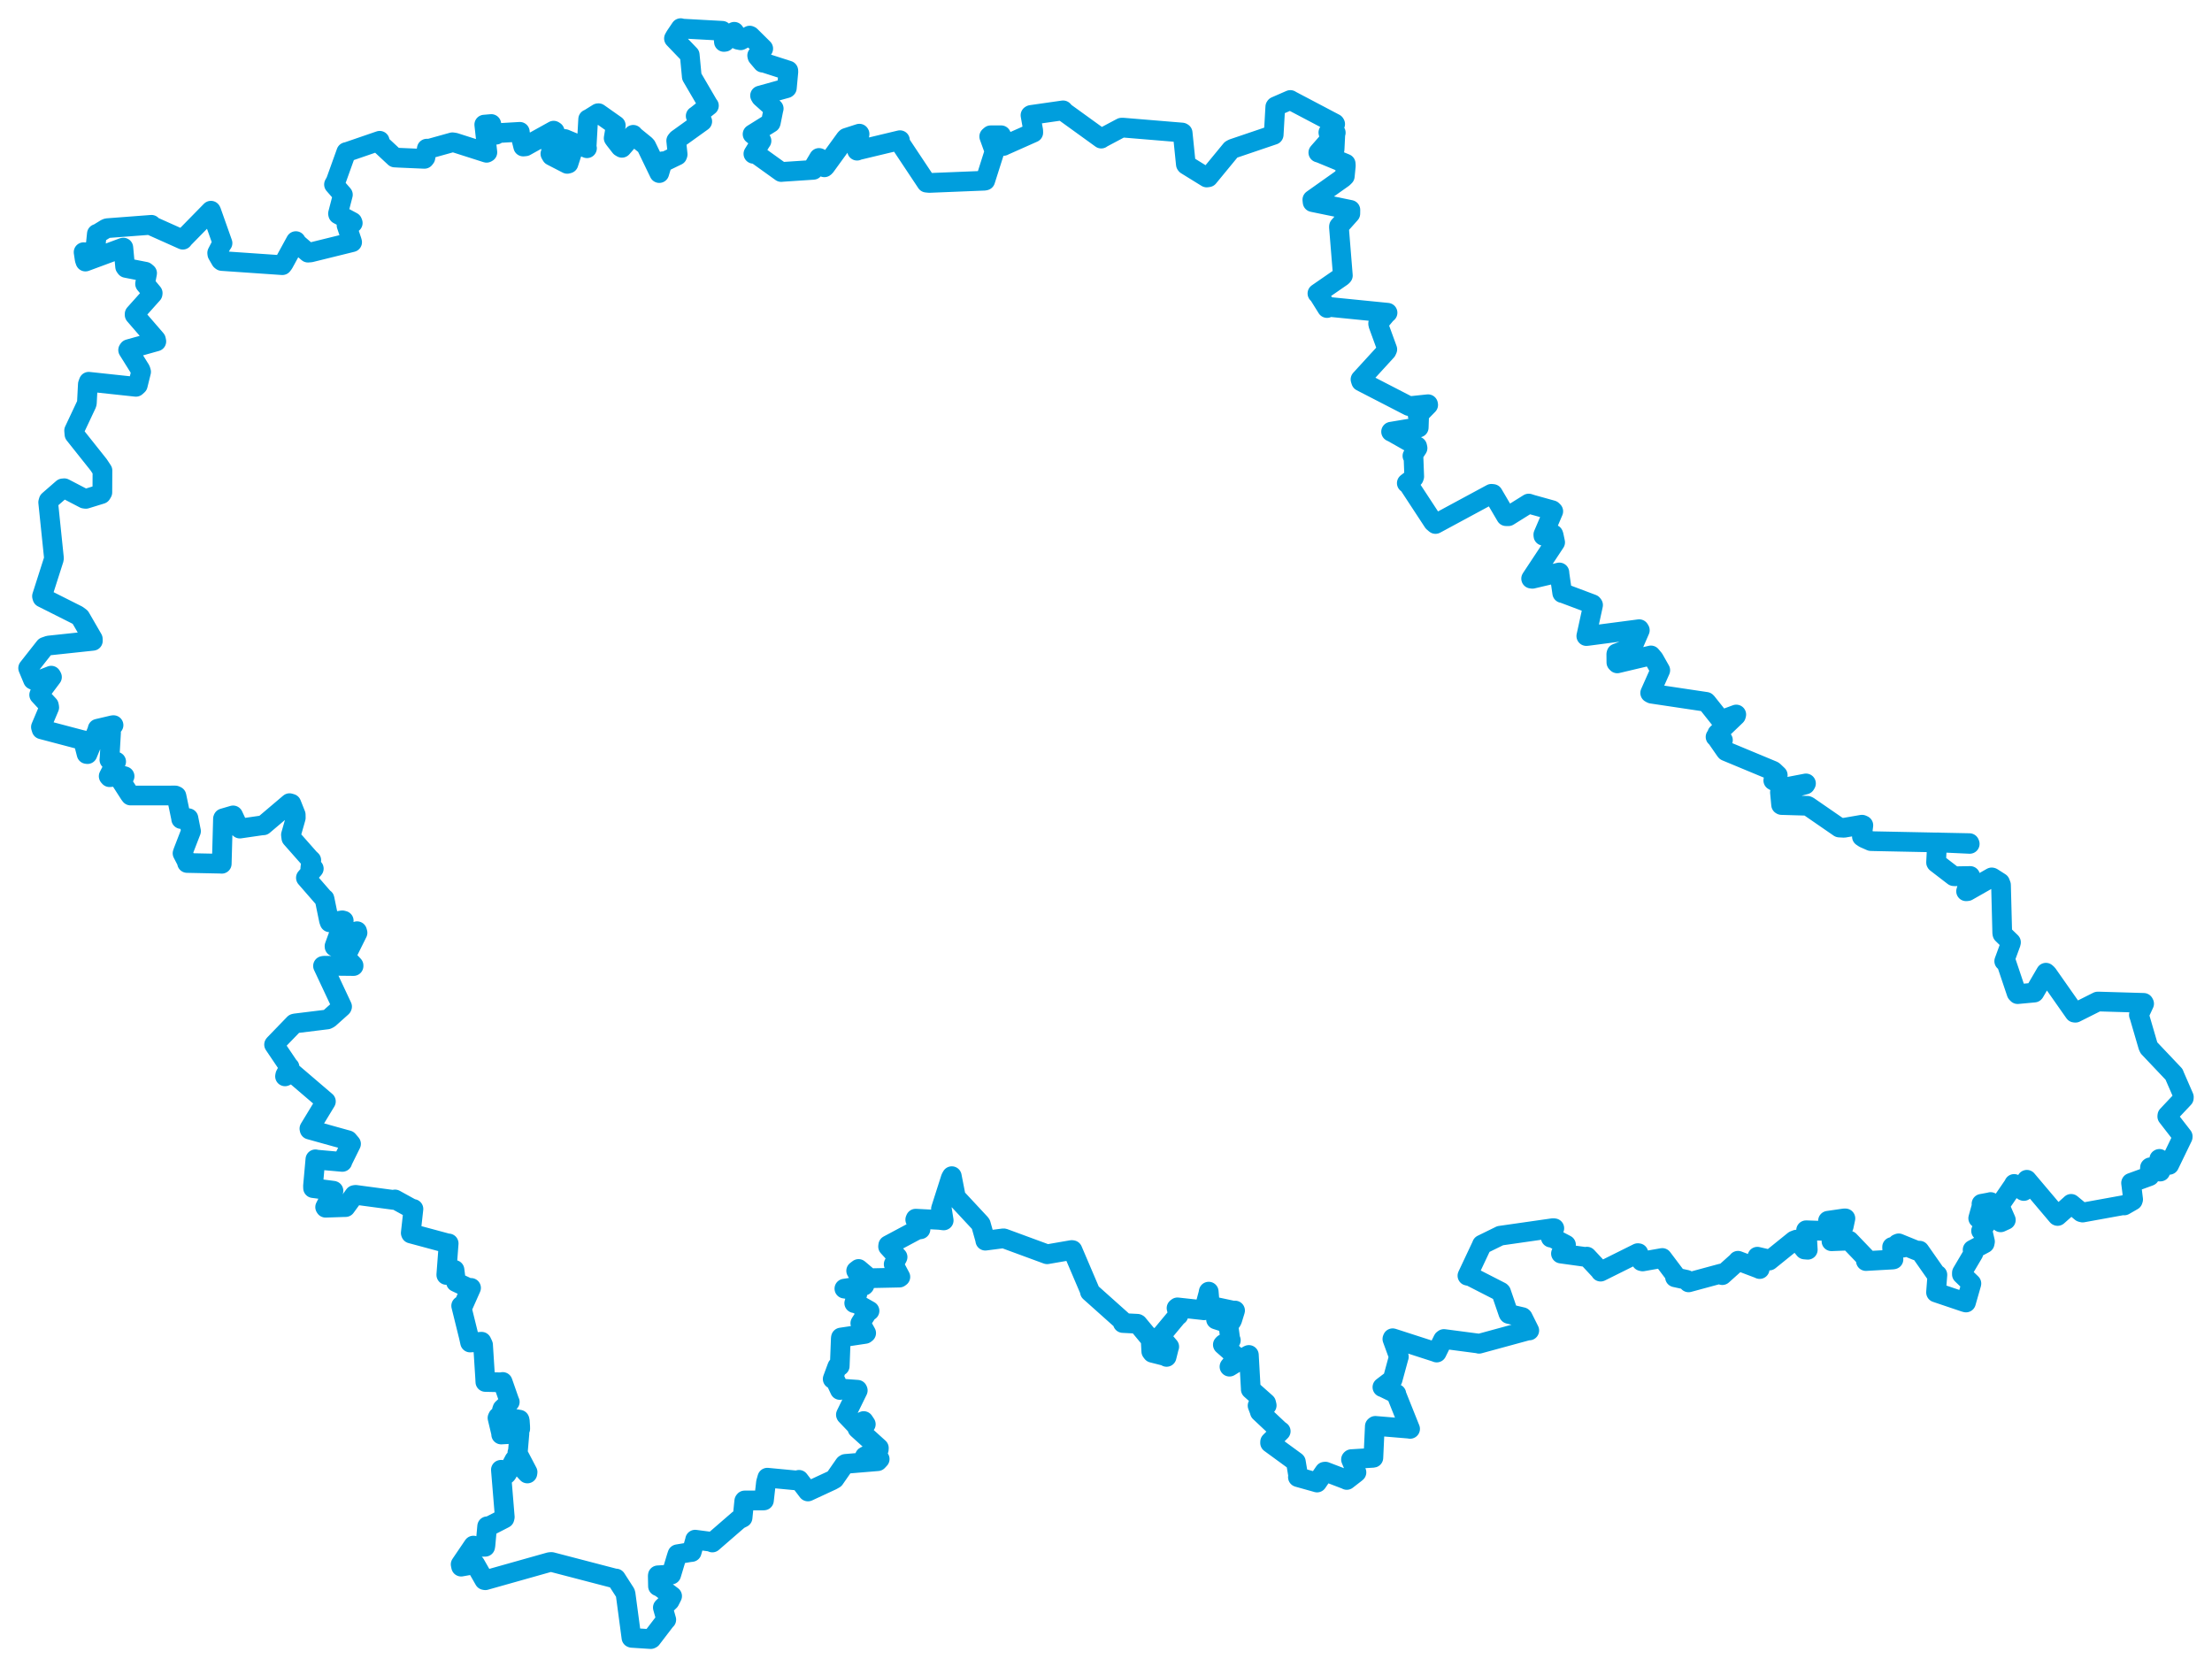 <svg viewBox="0 0 632.973 477.072" width="632.973" height="477.072" xmlns="http://www.w3.org/2000/svg">
  <title>okres Benešov, Střední Čechy, Česko</title>
  <desc>Geojson of okres Benešov, Střední Čechy, Česko</desc>
  <polygon points="8.053,191.179 9.445,194.52 10.446,194.959 14.65,193.337 14.871,193.744 11.374,198.405 11.211,198.837 13.984,201.83 14.092,202.409 11.709,208.045 11.904,208.697 23.596,211.782 23.758,211.802 24.776,215.748 25.033,215.785 27.922,208.773 27.937,208.526 32.328,207.499 32.487,207.495 29.901,208.454 29.855,208.449 31.56,209.536 31.779,209.588 31.339,217.069 31.303,217.422 32.787,218.014 33.24,217.941 31.101,222.112 31.343,222.392 35.284,222.011 35.651,222.117 34.989,223.39 34.729,223.609 37.048,227.217 37.364,227.64 50.162,227.625 50.498,227.779 51.848,234.233 51.842,234.369 53.121,234.093 53.921,234.125 54.619,237.647 54.661,237.833 52.427,243.61 52.235,244.17 53.59,246.766 53.53,246.941 63,247.136 63.453,247.168 63.806,234.278 63.862,234.156 66.68,233.333 66.707,233.326 68.356,236.844 68.63,237.098 74.899,236.189 75.368,236.164 82.854,229.821 83.372,229.977 84.621,233.116 84.637,234.029 83.254,238.881 83.369,239.793 88.623,245.742 89.073,246.144 88.792,248.472 89.793,248.556 87.558,251.153 87.533,251.178 92.765,257.192 92.865,257.173 94.132,263.351 94.339,263.925 97.943,263.348 98.362,263.458 95.723,270.729 95.733,270.889 102.183,266.462 102.305,266.908 98.916,273.726 98.864,273.808 101.173,276.274 101.169,276.429 92.746,276.339 92.43,276.401 97.889,288.037 97.831,288.163 94.17,291.444 93.621,291.717 84.464,292.844 84.208,292.91 78.546,298.765 78.429,298.908 82.618,305.12 82.855,305.333 81.635,307.613 81.563,307.997 83.447,307.094 83.7,306.999 93.22,315.144 93.258,315.171 88.537,322.95 88.6,323.233 99.582,326.287 100.451,327.31 97.979,332.313 97.961,332.476 90.681,331.829 90.251,331.734 89.568,339.322 89.585,339.973 95.389,340.728 95.424,340.745 93.04,345.408 93.154,345.59 98.488,345.412 98.885,345.408 101.398,341.964 101.755,341.902 112.63,343.355 113.026,343.218 117.935,345.919 118.307,345.941 117.541,352.816 117.6,352.972 128.203,355.827 128.388,355.805 127.712,364.743 127.716,364.821 129.706,363.476 130.061,363.373 130.471,366.673 130.469,366.858 134.371,368.691 134.796,368.532 132.579,373.517 131.968,373.65 134.153,382.495 134.525,384.155 137.805,383.933 138.227,384.823 138.825,394.233 138.888,395.446 143.723,395.554 143.843,395.447 145.738,400.871 145.873,401.149 143.776,403.096 143.626,403.546 145.188,405.595 144.084,405.472 148.651,406.238 148.738,406.5 148.85,408.162 148.864,408.851 146.165,408.404 145.253,409.272 142.505,405.438 142.362,405.744 143.391,410.065 143.417,410.483 147.832,410.219 148.637,410.176 148.205,415.265 148.051,415.678 150.971,421.245 150.907,421.632 147.445,417.901 147.2,417.725 145.092,421.652 144.85,421.916 143.401,420.57 143.332,420.582 144.443,434.086 144.352,434.485 139.784,436.831 139.403,436.739 138.913,442.14 138.834,442.605 135.803,442.664 135.463,442.267 131.817,447.642 131.953,448.289 135.951,447.58 135.982,447.557 138.59,452.129 138.872,452.181 157.294,446.99 157.824,446.956 176.06,451.709 176.274,451.689 178.911,455.79 179.003,456.009 180.689,468.626 180.8,468.67 186.207,469.02 186.429,468.911 190.446,463.664 190.656,463.471 189.722,460.169 189.675,459.991 191.63,458.097 192.33,456.72 189.013,454.229 188.284,453.893 188.226,450.991 188.246,450.776 191.863,450.552 192.08,450.565 193.603,445.507 193.855,444.748 197.335,444.168 197.933,444.1 198.909,440.674 198.913,440.571 203.761,441.206 203.839,441.384 211.405,434.826 212.49,434.282 212.972,429.506 213.086,429.349 218.483,429.352 218.608,429.339 219.195,424.159 219.573,422.837 228.065,423.644 228.635,423.45 231.172,426.773 231.203,426.783 238.029,423.617 238.801,423.18 241.67,419.054 241.928,418.886 251.156,418.117 251.726,417.507 248.431,416.798 247.483,416.74 251.464,414.766 251.489,414.33 245.38,408.808 245.356,408.778 247.753,407.541 247.149,406.628 245.014,407.618 244.822,407.757 242.088,404.891 242.056,404.808 245.453,397.868 245.369,397.675 240.623,397.334 240.343,397.739 238.817,394.499 238.278,394.589 239.59,391.044 240.294,390.895 240.6,382.981 240.646,382.729 247.548,381.694 247.856,381.453 246.504,379.012 246.182,378.641 248.44,375.132 248.817,375.093 245.096,372.987 244.441,372.876 245.356,370.179 245.439,369.397 241.853,368.761 241.624,368.74 247.237,367.896 247.373,367.762 244.994,363.637 245.683,363.111 248.487,365.485 248.682,365.764 257.368,365.582 257.643,365.379 255.785,361.896 255.731,361.753 256.759,359.882 256.846,359.696 254.129,356.71 254.174,356.32 262.443,351.902 263.404,351.756 261.9,349.001 262.02,348.717 268.822,349.07 270.042,349.221 269.55,346.109 269.257,345.89 272.064,337.109 272.362,336.559 273.512,342.443 273.637,342.696 280.484,350.052 280.674,350.316 281.886,354.603 281.954,355.017 287.176,354.34 287.248,354.348 299.504,358.86 299.645,358.905 306.693,357.686 306.904,357.722 311.896,369.421 311.877,369.65 321.439,378.192 321.303,378.578 325.471,378.792 325.596,378.855 328.599,382.48 329.221,382.592 329.448,386.71 329.746,387.102 333.556,388.063 333.824,388.274 334.508,385.535 334.583,385.355 332.138,382.47 332.164,382.266 337.022,376.426 337.212,376.377 336.671,374.313 336.935,374.1 344.401,374.917 344.496,374.942 345.791,370.114 345.881,369.598 346.177,373.12 346.359,373.65 353.078,375.082 353.421,375.008 352.601,377.67 352.387,378.083 348.023,377.394 347.975,377.569 351.26,378.624 351.444,378.743 352.03,383.094 352.209,383.521 350.151,384.546 349.922,384.783 353.629,388.061 353.887,388.342 352.379,390.372 351.82,391.069 357.211,387.774 357.371,387.717 357.921,397.465 357.913,397.563 362.31,401.47 362.472,402.156 360.378,402.169 359.862,402.216 360.545,404.012 360.508,404.034 366.055,409.25 366.485,409.54 363.452,412.567 363.442,412.897 370.754,418.242 370.818,418.299 371.49,422.307 371.403,422.68 376.577,424.129 376.884,424.222 379.013,421.127 379.252,421.099 385.256,423.395 385.388,423.482 387.911,421.524 388.155,421.32 386.594,417.625 386.692,417.529 392.944,417.147 392.996,417.129 393.41,408.124 393.551,408.007 403.337,408.824 403.505,408.872 399.506,398.877 399.569,398.839 395.742,396.969 395.581,396.939 398.486,394.733 398.502,394.755 400.248,388.338 400.292,388.24 398.435,383.151 398.52,382.934 410.832,386.91 411.117,387.027 412.94,383.331 413.19,383.149 423.115,384.453 423.238,384.517 437.386,380.665 437.609,380.711 435.76,377.006 435.638,376.895 431.759,375.988 431.644,375.85 429.554,369.771 429.43,369.644 420.82,365.236 419.91,365.037 423.952,356.456 424.067,356.149 429.073,353.698 429.269,353.596 444.411,351.428 444.773,351.463 443.914,353.548 443.759,354.143 444.127,354.109 448.118,356.194 447.019,357.935 446.671,358.706 453.736,359.68 454.112,359.584 457.98,363.725 458.018,363.876 468.651,358.582 468.848,358.595 469.694,360.873 470.049,360.958 475.371,360.019 475.661,359.966 479.391,364.916 479.311,365.495 482.627,366.217 483.198,366.946 492.563,364.409 492.843,364.876 497.25,360.922 497.333,360.761 503.077,362.932 503.536,363.138 502.885,360.021 502.874,359.602 506.295,360.394 506.286,360.705 513.386,354.974 514.055,354.715 516.385,357.538 517.304,357.617 517.028,352.787 516.821,352.032 521.556,352.197 522.359,352.236 523.417,349.859 523.091,349.316 527.741,348.64 528.072,348.642 527.586,350.939 527.392,351.296 525.338,350.606 524.579,350.47 524.179,354.519 524.083,355.183 528.857,354.996 529.181,355.007 534.236,360.279 533.934,360.846 541.619,360.412 541.823,360.366 541.458,357.414 541.433,356.812 544.544,357.016 544.727,356.558 542.949,355.927 543.314,355.777 548.412,357.849 549.285,357.872 554.1,364.749 554.391,364.777 554.002,369.81 554.009,369.84 562.161,372.592 562.577,372.706 564.095,367.4 564.122,367.27 561.4,364.648 561.41,364.175 564.706,358.594 564.473,357.617 567.91,355.78 568.012,355.265 567.342,352.368 566.894,352.196 568.447,349.998 568.475,349.97 566.227,348.664 566.072,348.602 567.065,345.03 567.013,344.47 569.581,343.994 569.624,343.958 569.025,345.613 568.948,345.689 572.495,349.764 573.98,349.086 572.607,345.948 572.047,345.172 576.204,339.107 576.349,338.78 578.971,340.745 579.124,340.801 579.73,338.375 579.991,337.588 588.732,347.923 588.785,347.949 592.383,344.749 592.669,344.48 595.55,346.868 595.952,346.967 607.587,344.859 607.86,344.934 610.305,343.527 610.405,343.207 609.816,338.503 609.837,338.466 615.078,336.562 615.124,336.535 615.232,334.079 615.309,334.019 618.028,335.239 618.186,335.232 617.882,331.632 617.927,331.61 620.41,333.375 620.733,333.316 624.579,325.371 624.593,325.183 620.176,319.481 620.204,319.195 624.901,314.212 624.921,313.931 622.213,307.709 622.109,307.414 614.916,299.827 614.693,299.344 612.221,290.885 612.052,290.428 613.549,287.199 613.426,286.969 600.628,286.59 600.259,286.592 593.893,289.788 593.626,289.761 585.88,278.724 585.452,278.337 582.16,283.977 582.109,284.026 577.35,284.468 577.042,284.139 574.027,275.171 573.516,275.036 575.427,269.825 575.449,269.623 573.009,267.251 572.952,267.034 572.596,253.24 572.33,252.541 570.069,251.1 569.937,251.066 563.012,255.001 562.604,255.036 563.785,251.174 563.784,250.659 559.212,250.742 559.056,250.713 554.063,246.875 554.015,246.801 554.298,241.23 554.362,241.042 563.646,241.477 563.553,241.259 535.985,240.7 535.353,240.675 533.446,239.832 532.792,239.397 533.205,236.154 532.817,235.983 527.674,236.87 526.307,236.795 517.484,230.71 517.179,230.573 509.803,230.357 509.67,230.285 509.34,226.722 509.794,226.313 516.603,224.492 516.79,224.171 510.436,225.39 510.336,225.389 510.352,224.932 507.434,223.327 508.684,221.926 508.712,221.798 507.514,220.659 507.338,220.546 493.893,214.954 493.818,214.884 491.225,211.144 490.911,210.864 492.246,211.348 493.025,211.776 491.391,210.05 491.39,209.935 496.752,204.791 496.842,204.453 492.557,206.042 492.409,206.047 488.335,200.923 488.228,200.836 472.63,198.503 472.205,198.283 475,192.009 475.096,191.787 473.284,188.58 472.42,187.548 462.786,189.825 462.534,189.564 462.511,187.19 462.58,186.959 466.991,185.281 467.151,185.138 469.242,180.336 469.064,180.039 454.39,181.961 453.93,182.004 455.863,173.134 455.672,172.888 447.176,169.69 447.039,169.699 446.277,164.397 446.223,163.806 438.507,165.619 438.141,165.57 444.936,155.3 445.01,155.19 444.587,153.191 444.488,152.907 441.653,153.308 441.629,152.979 444.478,146.313 444.153,145.992 438.345,144.377 437.442,144.089 431.637,147.714 430.961,147.704 427.227,141.352 426.775,141.302 410.771,149.938 410.113,149.37 402.845,138.28 402.56,138.244 404.568,136.701 404.687,136.362 404.474,130.72 404.173,130.454 405.637,128.222 405.525,127.713 398.552,123.756 398.068,123.53 405.733,122.245 405.975,122.347 406.077,119.443 405.685,118.927 408.681,115.862 408.641,115.666 403.365,116.222 403.16,116.193 389.502,109.151 389.315,108.571 396.776,100.415 396.981,99.961 394.391,92.863 394.363,92.558 396.61,89.871 397.051,89.489 380.09,87.794 379.739,88.143 377.279,84.204 376.987,83.968 384.015,79.114 384.266,78.84 383.143,64.955 383.166,64.753 386.402,61.126 386.416,60.058 375.606,57.836 375.534,57.141 384.328,50.909 384.818,50.425 385.115,47.436 385.073,46.83 377.761,43.813 377.243,43.654 380.086,40.407 380.121,40.394 381.85,42.805 381.896,42.769 382.123,38.152 382.235,37.969 380.386,38.92 380.114,37.919 382.062,35.502 381.967,35.34 369.552,28.802 369.235,28.61 365.017,30.448 364.929,30.575 364.471,38.547 364.444,38.594 352.793,42.545 352.284,42.824 345.786,50.72 345.306,50.79 339.436,47.163 339.34,47.02 338.419,38.016 338.258,37.923 321.495,36.534 320.922,36.529 315.23,39.555 315.125,39.662 304.744,32.162 304.21,31.576 295.031,32.891 294.88,32.98 295.659,37.38 295.675,37.947 287.345,41.652 287.16,41.755 286.556,38.873 286.473,38.702 283.473,38.711 283.068,39.068 284.549,43.16 284.553,43.412 281.936,51.653 281.723,51.707 265.937,52.345 265.12,52.265 257.451,40.734 257.525,40.112 245.324,43.035 245.253,43.116 245.965,38.335 245.913,38.247 242.186,39.449 241.945,39.679 236.143,47.669 235.897,47.875 234.541,45.255 234.36,45.194 232.666,48.047 232.738,48.599 224.012,49.177 223.544,49.222 216.17,43.929 215.586,44.016 217.686,40.614 217.906,40.304 215.385,38.435 215.35,38.397 220.536,35.161 220.583,35.017 221.317,31.366 221.401,31.066 217.76,27.81 217.493,27.348 225.061,25.248 225.166,25.163 225.608,20.399 225.573,20.186 218.533,17.925 218.217,17.927 216.737,16.182 216.669,15.877 218.06,14.382 218.402,13.908 214.732,10.275 214.526,10.185 211.949,11.524 211.153,11.362 210.261,9.315 210.111,9.095 207.439,11.959 207.147,11.997 206.921,9.171 206.668,8.812 194.899,8.166 194.781,8.053 193.258,10.308 192.856,11.01 197.265,15.602 197.37,15.702 197.884,21.143 197.958,21.938 202.69,30.037 202.861,30.235 199.202,33.131 199.075,33.194 200.648,34.213 200.954,34.732 193.84,39.843 193.502,40.264 193.912,44.185 193.807,44.493 190.247,46.215 189.673,46.149 188.71,49.343 188.657,49.524 184.945,41.837 184.591,41.456 181.462,38.912 181.198,38.573 177.961,42.296 177.527,42.037 175.906,39.96 175.604,39.53 176.179,36.098 176.205,35.878 171.265,32.392 171.128,32.405 168.457,34.07 168.307,34.1 167.859,42.083 167.969,42.418 161.658,39.784 161.339,39.918 163.607,42.296 164.112,42.324 162.676,46.794 162.314,46.888 157.832,44.58 157.495,44.001 158.454,43.3 158.731,42.964 157.322,41.32 157.125,40.962 159.489,39.962 159.556,39.771 158.718,37.578 158.423,37.389 150.342,41.875 149.717,41.929 148.755,38.034 148.751,37.721 142.365,38.095 141.961,38.544 140.732,36.194 140.586,35.487 138.645,35.654 138.576,35.658 139.463,43.587 139.229,43.718 130.123,40.808 129.47,40.711 122.828,42.561 122.134,42.533 121.728,45.112 121.453,45.452 114.13,45.134 112.95,45.068 108.703,41.112 108.649,40.28 99.49,43.429 99.085,43.519 96.069,51.914 95.574,52.792 97.866,55.422 98.121,55.713 96.72,61.113 96.77,61.33 100.825,63.497 100.94,63.817 99.176,64.264 99.162,64.462 100.649,68.889 100.762,69.302 88.899,72.227 88.123,72.291 85.093,69.679 84.658,68.992 81.172,75.369 80.794,75.879 63.469,74.686 63.209,74.492 62.194,72.729 62.148,72.368 63.545,69.653 63.676,69.568 60.47,60.508 60.358,60.291 52.551,68.258 52.311,68.589 43.582,64.684 43.34,64.328 30.726,65.287 30.381,65.388 28.001,66.848 27.715,66.915 27.253,71.416 26.977,71.841 24.292,72.241 23.921,72.161 24.233,74.238 24.443,74.845 35.056,70.915 35.294,70.849 35.804,76.32 36.06,76.668 41.602,77.755 42.097,78.174 41.559,80.974 41.514,81.233 43.695,83.856 43.667,84.089 38.527,89.835 38.525,90.108 44.628,97.166 44.733,97.696 36.835,99.91 36.663,100.16 40.199,105.818 40.377,106.39 39.431,110.215 38.901,110.688 25.396,109.238 25.137,109.955 24.862,115.295 24.804,115.577 21.212,123.212 21.306,124.298 28.231,133.002 29.319,134.64 29.288,140.899 28.999,141.379 24.574,142.744 24.116,142.689 18.395,139.708 17.932,139.754 13.933,143.235 13.788,143.737 15.437,159.665 15.42,159.965 12.017,170.606 12.124,170.989 22.14,176.025 22.985,176.65 26.553,182.819 26.573,183.367 13.934,184.717 12.831,185.105 8.053,191.179" stroke="#009edd" stroke-width="5.64px" fill="none" stroke-linejoin="round" vector-effect="non-scaling-stroke"></polygon>
</svg>